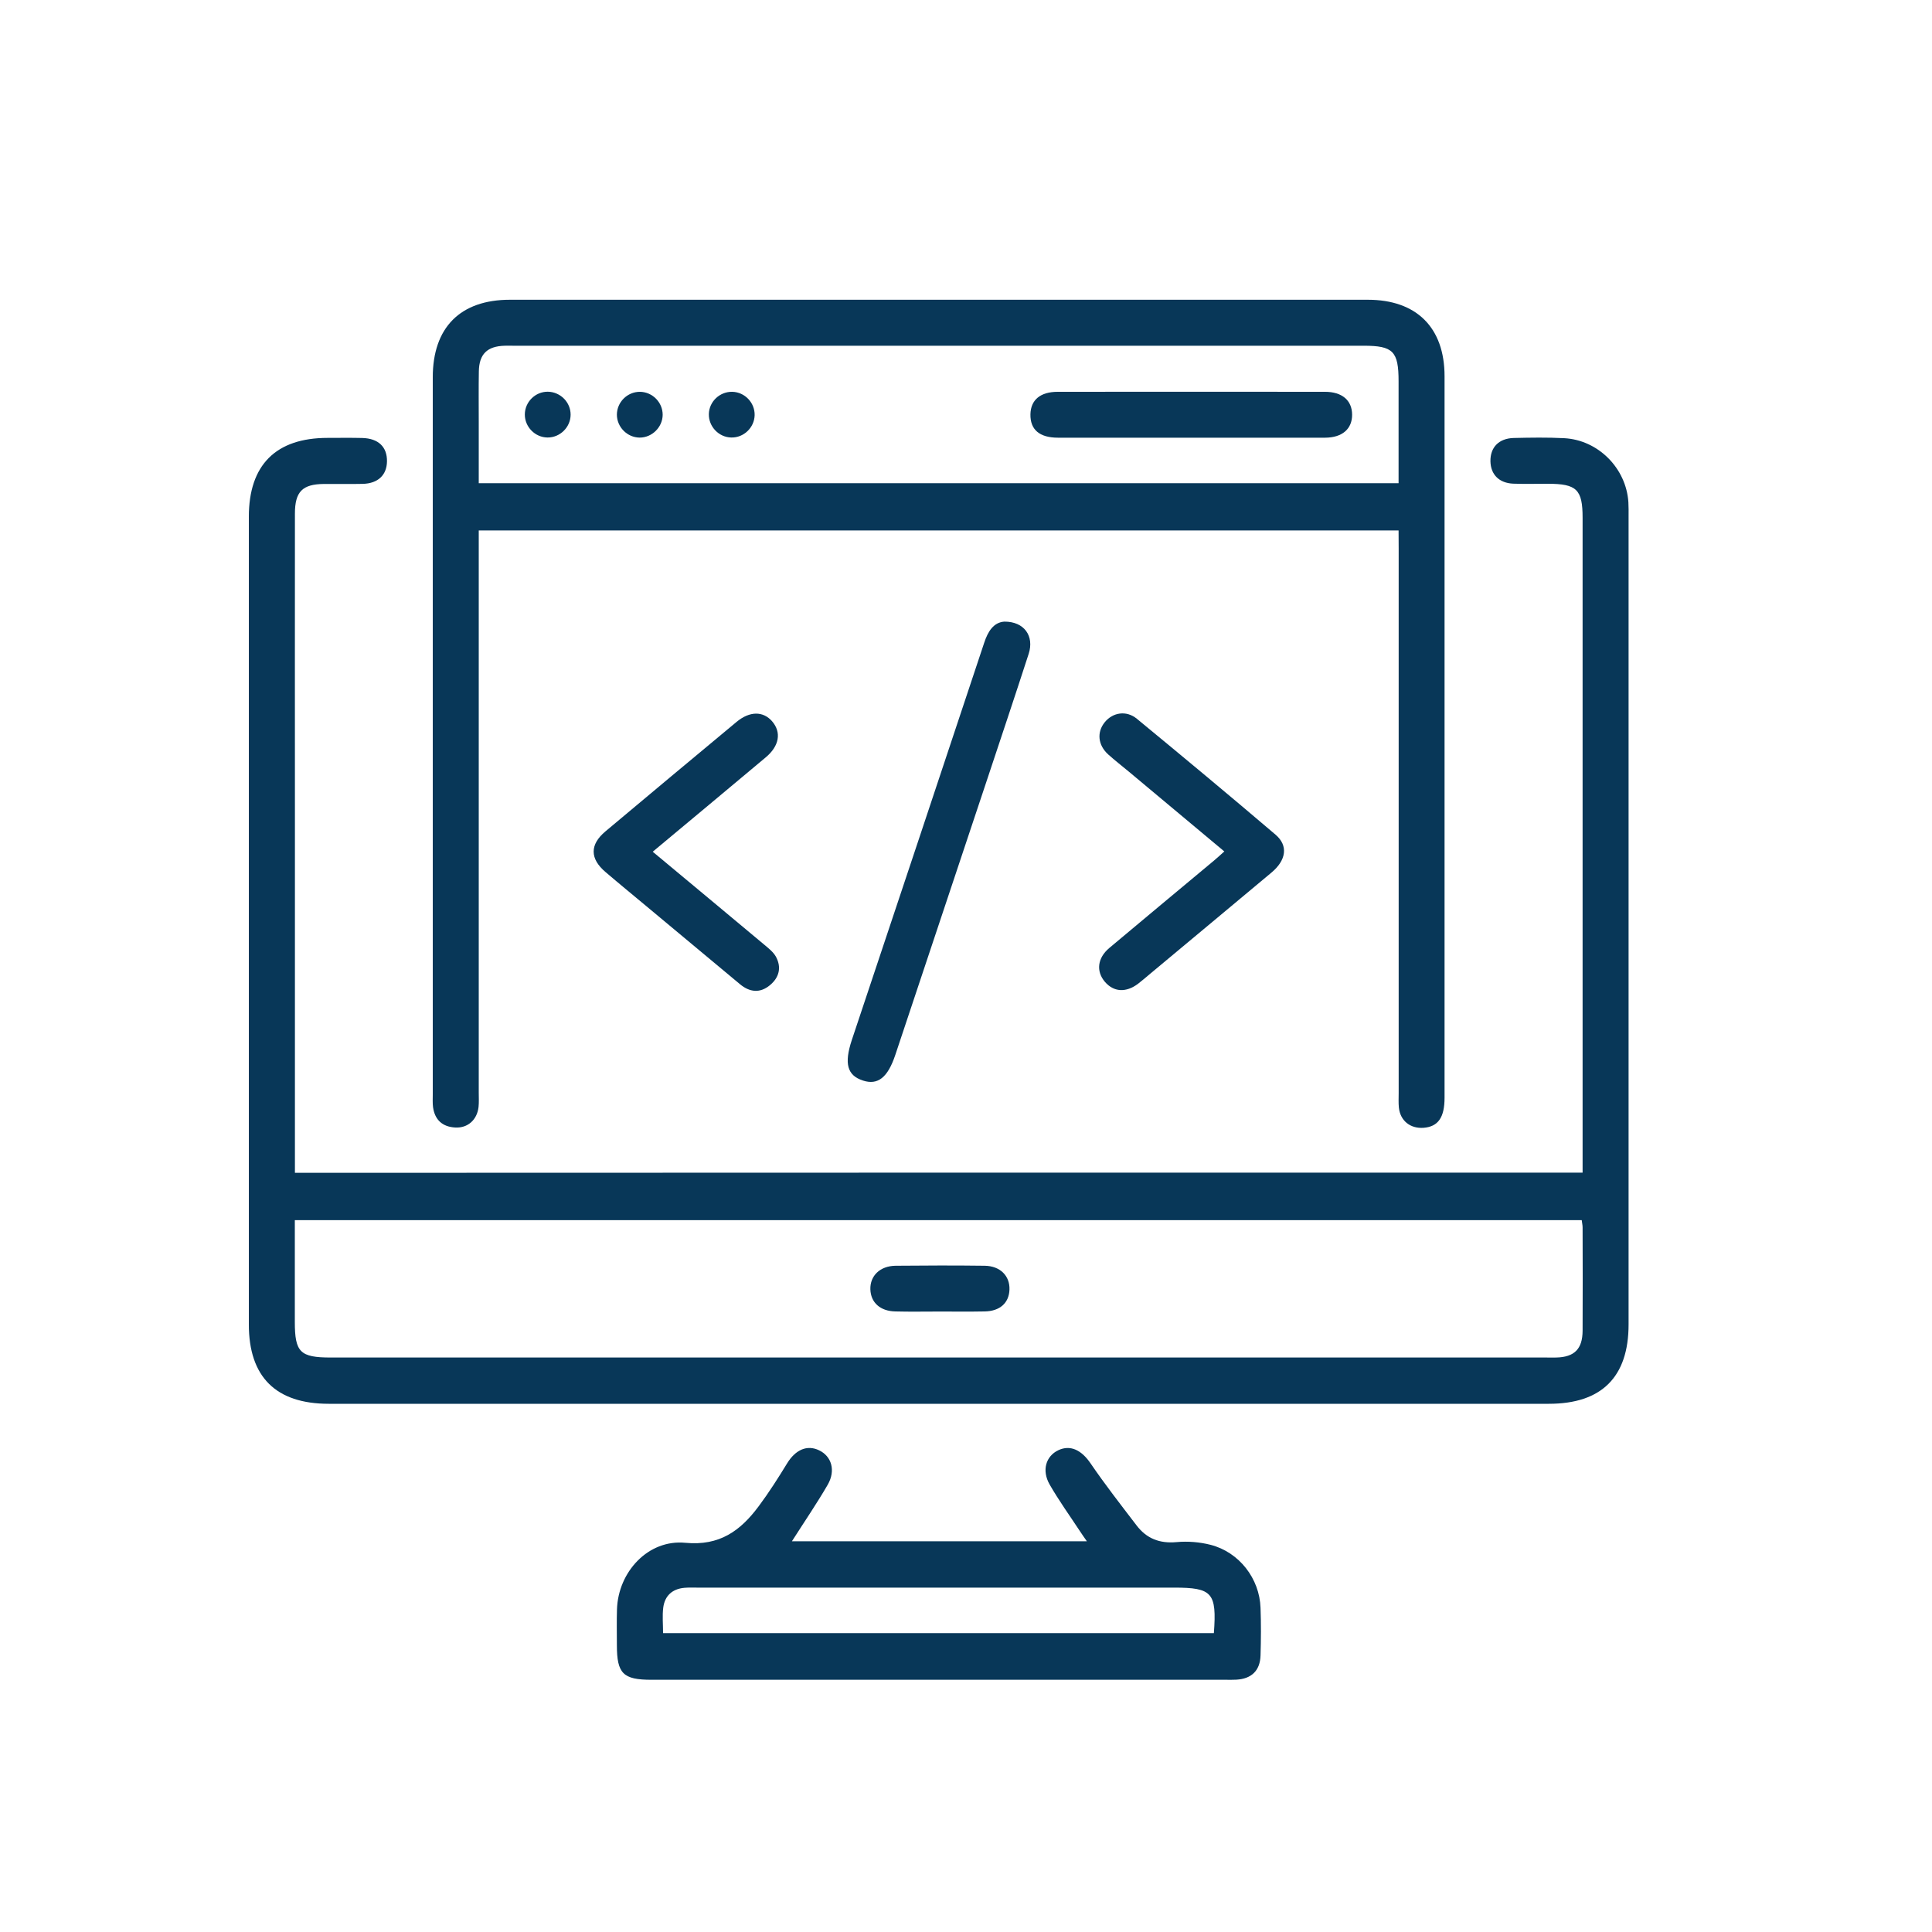 <?xml version="1.0" encoding="utf-8"?>
<!-- Generator: Adobe Illustrator 27.0.1, SVG Export Plug-In . SVG Version: 6.00 Build 0)  -->
<svg version="1.1" id="Layer_5" xmlns="http://www.w3.org/2000/svg" xmlns:xlink="http://www.w3.org/1999/xlink" x="0px" y="0px"
	 viewBox="0 0 200 200" style="enable-background:new 0 0 200 200;" xml:space="preserve">
<style type="text/css">
	.st0{fill:#083758;}
	.st1{fill:#9C8760;}
</style>
<g>
	<g>
		<path class="st0" d="M163.83,121.39c0-0.6,0-1.09,0-1.58c0-22.07,0-44.14,0-66.21c0-2.93-0.61-3.52-3.6-3.52
			c-1.19,0-2.38,0.03-3.57-0.01c-1.47-0.06-2.34-0.94-2.37-2.31c-0.03-1.44,0.86-2.38,2.41-2.42c1.73-0.04,3.47-0.07,5.21,0.02
			c3.53,0.18,6.43,3.1,6.66,6.63c0.03,0.49,0.02,0.99,0.02,1.49c0,27.87,0,55.75,0,83.62c0,5.45-2.79,8.22-8.25,8.22
			c-42.1,0-84.21,0-126.31,0c-5.47,0-8.27-2.78-8.27-8.21c0-27.87,0-55.75,0-83.62c0-5.36,2.8-8.16,8.16-8.16
			c1.19,0,2.38-0.02,3.57,0.01c1.68,0.04,2.59,0.92,2.57,2.42c-0.02,1.42-0.93,2.29-2.51,2.33c-1.34,0.03-2.68,0-4.02,0.01
			c-2.23,0.02-3,0.8-3,3.07c-0.01,10.02,0,20.04,0,30.06c0,12.15,0,24.3,0,36.45c0,0.54,0,1.08,0,1.73
			C74.95,121.39,119.3,121.39,163.83,121.39z M30.52,126.31c0,3.6,0,7.06,0,10.53c0,3.15,0.55,3.69,3.73,3.69
			c41.94,0,83.88,0,125.83,0c0.35,0,0.69,0.01,1.04,0c1.86-0.05,2.7-0.88,2.71-2.77c0.02-3.57,0.01-7.14,0-10.71
			c0-0.23-0.06-0.46-0.09-0.74C119.34,126.31,75.03,126.31,30.52,126.31z"/>
		<path class="st0" d="M144.78,54.91c-31.83,0-63.45,0-95.22,0c0,0.65,0,1.23,0,1.81c0,18.79,0,37.59,0,56.38
			c0,0.5,0.03,1-0.02,1.49c-0.15,1.33-1.11,2.2-2.41,2.13c-1.31-0.07-2.11-0.77-2.3-2.09c-0.06-0.44-0.03-0.89-0.03-1.34
			c0-24.74,0-49.49,0-74.23c0-5.16,2.85-8.03,7.99-8.03c29.6,0,59.2,0,88.8,0c5.05,0,7.95,2.88,7.95,7.92c0,24.89,0,49.79,0,74.68
			c0,2.06-0.67,3-2.17,3.12c-1.38,0.1-2.42-0.73-2.56-2.1c-0.05-0.49-0.02-0.99-0.02-1.49c0-18.79,0-37.59,0-56.38
			C144.78,56.19,144.78,55.6,144.78,54.91z M144.78,50.02c0-3.63,0-7.09,0-10.56c0-3.09-0.57-3.67-3.6-3.67c-29.35,0-58.7,0-88.05,0
			c-0.3,0-0.6-0.01-0.89,0c-1.8,0.05-2.64,0.86-2.67,2.65c-0.03,1.73-0.01,3.47-0.01,5.21c0,2.11,0,4.22,0,6.37
			C81.37,50.02,112.99,50.02,144.78,50.02z"/>
		<path class="st0" d="M81.98,159.55c10.15,0,20.25,0,30.53,0c-0.29-0.42-0.5-0.71-0.7-1.02c-1.06-1.61-2.19-3.18-3.15-4.85
			c-0.84-1.47-0.39-2.94,0.89-3.55c1.26-0.6,2.41-0.01,3.34,1.35c1.5,2.2,3.14,4.3,4.76,6.42c1.03,1.36,2.38,1.9,4.14,1.74
			c1.16-0.11,2.4-0.01,3.53,0.28c2.96,0.76,5.07,3.49,5.17,6.53c0.06,1.63,0.05,3.27,0,4.91c-0.04,1.58-0.94,2.44-2.52,2.52
			c-0.35,0.02-0.69,0.01-1.04,0.01c-19.83,0-39.67,0-59.5,0c-2.93,0-3.57-0.65-3.57-3.57c0-1.24-0.03-2.48,0.01-3.72
			c0.12-3.88,3.23-7.26,7.07-6.89c3.56,0.34,5.71-1.25,7.59-3.77c1.06-1.42,2.02-2.93,2.95-4.45c0.86-1.41,2.07-1.96,3.32-1.35
			c1.28,0.61,1.73,2.08,0.89,3.55C84.56,155.64,83.28,157.51,81.98,159.55z M125.66,169.06c0.31-4.18-0.17-4.71-4.11-4.71
			c-16.45,0-32.91,0-49.36,0c-0.45,0-0.89-0.02-1.34,0.02c-1.25,0.11-2.03,0.82-2.19,2.04c-0.11,0.86-0.02,1.74-0.02,2.65
			C87.73,169.06,106.65,169.06,125.66,169.06z"/>
		<path class="st0" d="M103.96,64.35c2.07-0.02,3.12,1.5,2.53,3.33c-1.42,4.38-2.88,8.74-4.33,13.1
			c-3.16,9.48-6.32,18.95-9.48,28.43c-0.78,2.33-1.8,3.15-3.34,2.65c-1.64-0.53-1.97-1.75-1.16-4.2c4.57-13.7,9.15-27.4,13.7-41.11
			C102.28,65.32,102.88,64.43,103.96,64.35z"/>
		<path class="st0" d="M67.57,88.17c3.94,3.28,7.74,6.44,11.53,9.61c0.45,0.38,0.96,0.77,1.23,1.27c0.59,1.1,0.33,2.14-0.62,2.93
			c-1.03,0.86-2.1,0.74-3.1-0.09c-3.12-2.59-6.24-5.2-9.36-7.8c-1.52-1.27-3.05-2.52-4.56-3.81c-1.64-1.39-1.65-2.85-0.01-4.22
			c4.51-3.79,9.04-7.56,13.57-11.33c1.36-1.13,2.75-1.13,3.68-0.06c0.98,1.14,0.75,2.55-0.66,3.73
			C75.44,81.62,71.59,84.81,67.57,88.17z"/>
		<path class="st0" d="M126.74,88.14c-3.34-2.79-6.6-5.52-9.86-8.24c-0.72-0.6-1.47-1.18-2.17-1.81c-1.06-0.97-1.18-2.3-0.35-3.32
			c0.82-1.02,2.23-1.26,3.32-0.37c4.82,3.97,9.62,7.96,14.37,12.01c1.33,1.14,1.1,2.64-0.43,3.92c-4.18,3.5-8.37,6.98-12.55,10.47
			c-0.42,0.35-0.83,0.71-1.26,1.04c-1.25,0.94-2.52,0.86-3.43-0.2c-0.93-1.09-0.78-2.47,0.46-3.51c3.6-3.03,7.23-6.03,10.84-9.05
			C126,88.82,126.31,88.52,126.74,88.14z"/>
		<path class="st0" d="M97.3,135.77c-1.54,0-3.08,0.03-4.61-0.01c-1.57-0.03-2.55-0.92-2.59-2.29c-0.04-1.4,1-2.42,2.61-2.44
			c3.07-0.03,6.15-0.04,9.22,0c1.61,0.02,2.62,1.05,2.57,2.47c-0.05,1.39-1,2.24-2.59,2.26C100.38,135.79,98.84,135.77,97.3,135.77z
			"/>
		<path class="st0" d="M123.21,45.31c-4.56,0-9.12,0.01-13.68,0c-1.93,0-2.89-0.84-2.86-2.42c0.03-1.49,1.02-2.33,2.83-2.33
			c9.22-0.01,18.44-0.01,27.66,0c1.78,0,2.8,0.89,2.81,2.36c0.01,1.48-1.02,2.38-2.79,2.39C132.53,45.32,127.87,45.31,123.21,45.31z
			"/>
		<path class="st0" d="M59.07,42.94c-0.01,1.29-1.1,2.36-2.39,2.35c-1.29-0.01-2.36-1.1-2.35-2.39c0.01-1.3,1.09-2.36,2.38-2.35
			C58.02,40.57,59.08,41.65,59.07,42.94z"/>
		<path class="st0" d="M66.22,45.3c-1.29-0.01-2.36-1.09-2.36-2.38c0.01-1.3,1.08-2.36,2.38-2.36c1.29,0.01,2.36,1.08,2.36,2.38
			C68.59,44.22,67.5,45.3,66.22,45.3z"/>
		<path class="st0" d="M75.81,40.56c1.29,0.03,2.34,1.13,2.31,2.42c-0.03,1.29-1.14,2.35-2.43,2.31c-1.29-0.03-2.34-1.14-2.31-2.43
			C73.41,41.57,74.51,40.53,75.81,40.56z"/>
	</g>
</g>
</svg>
